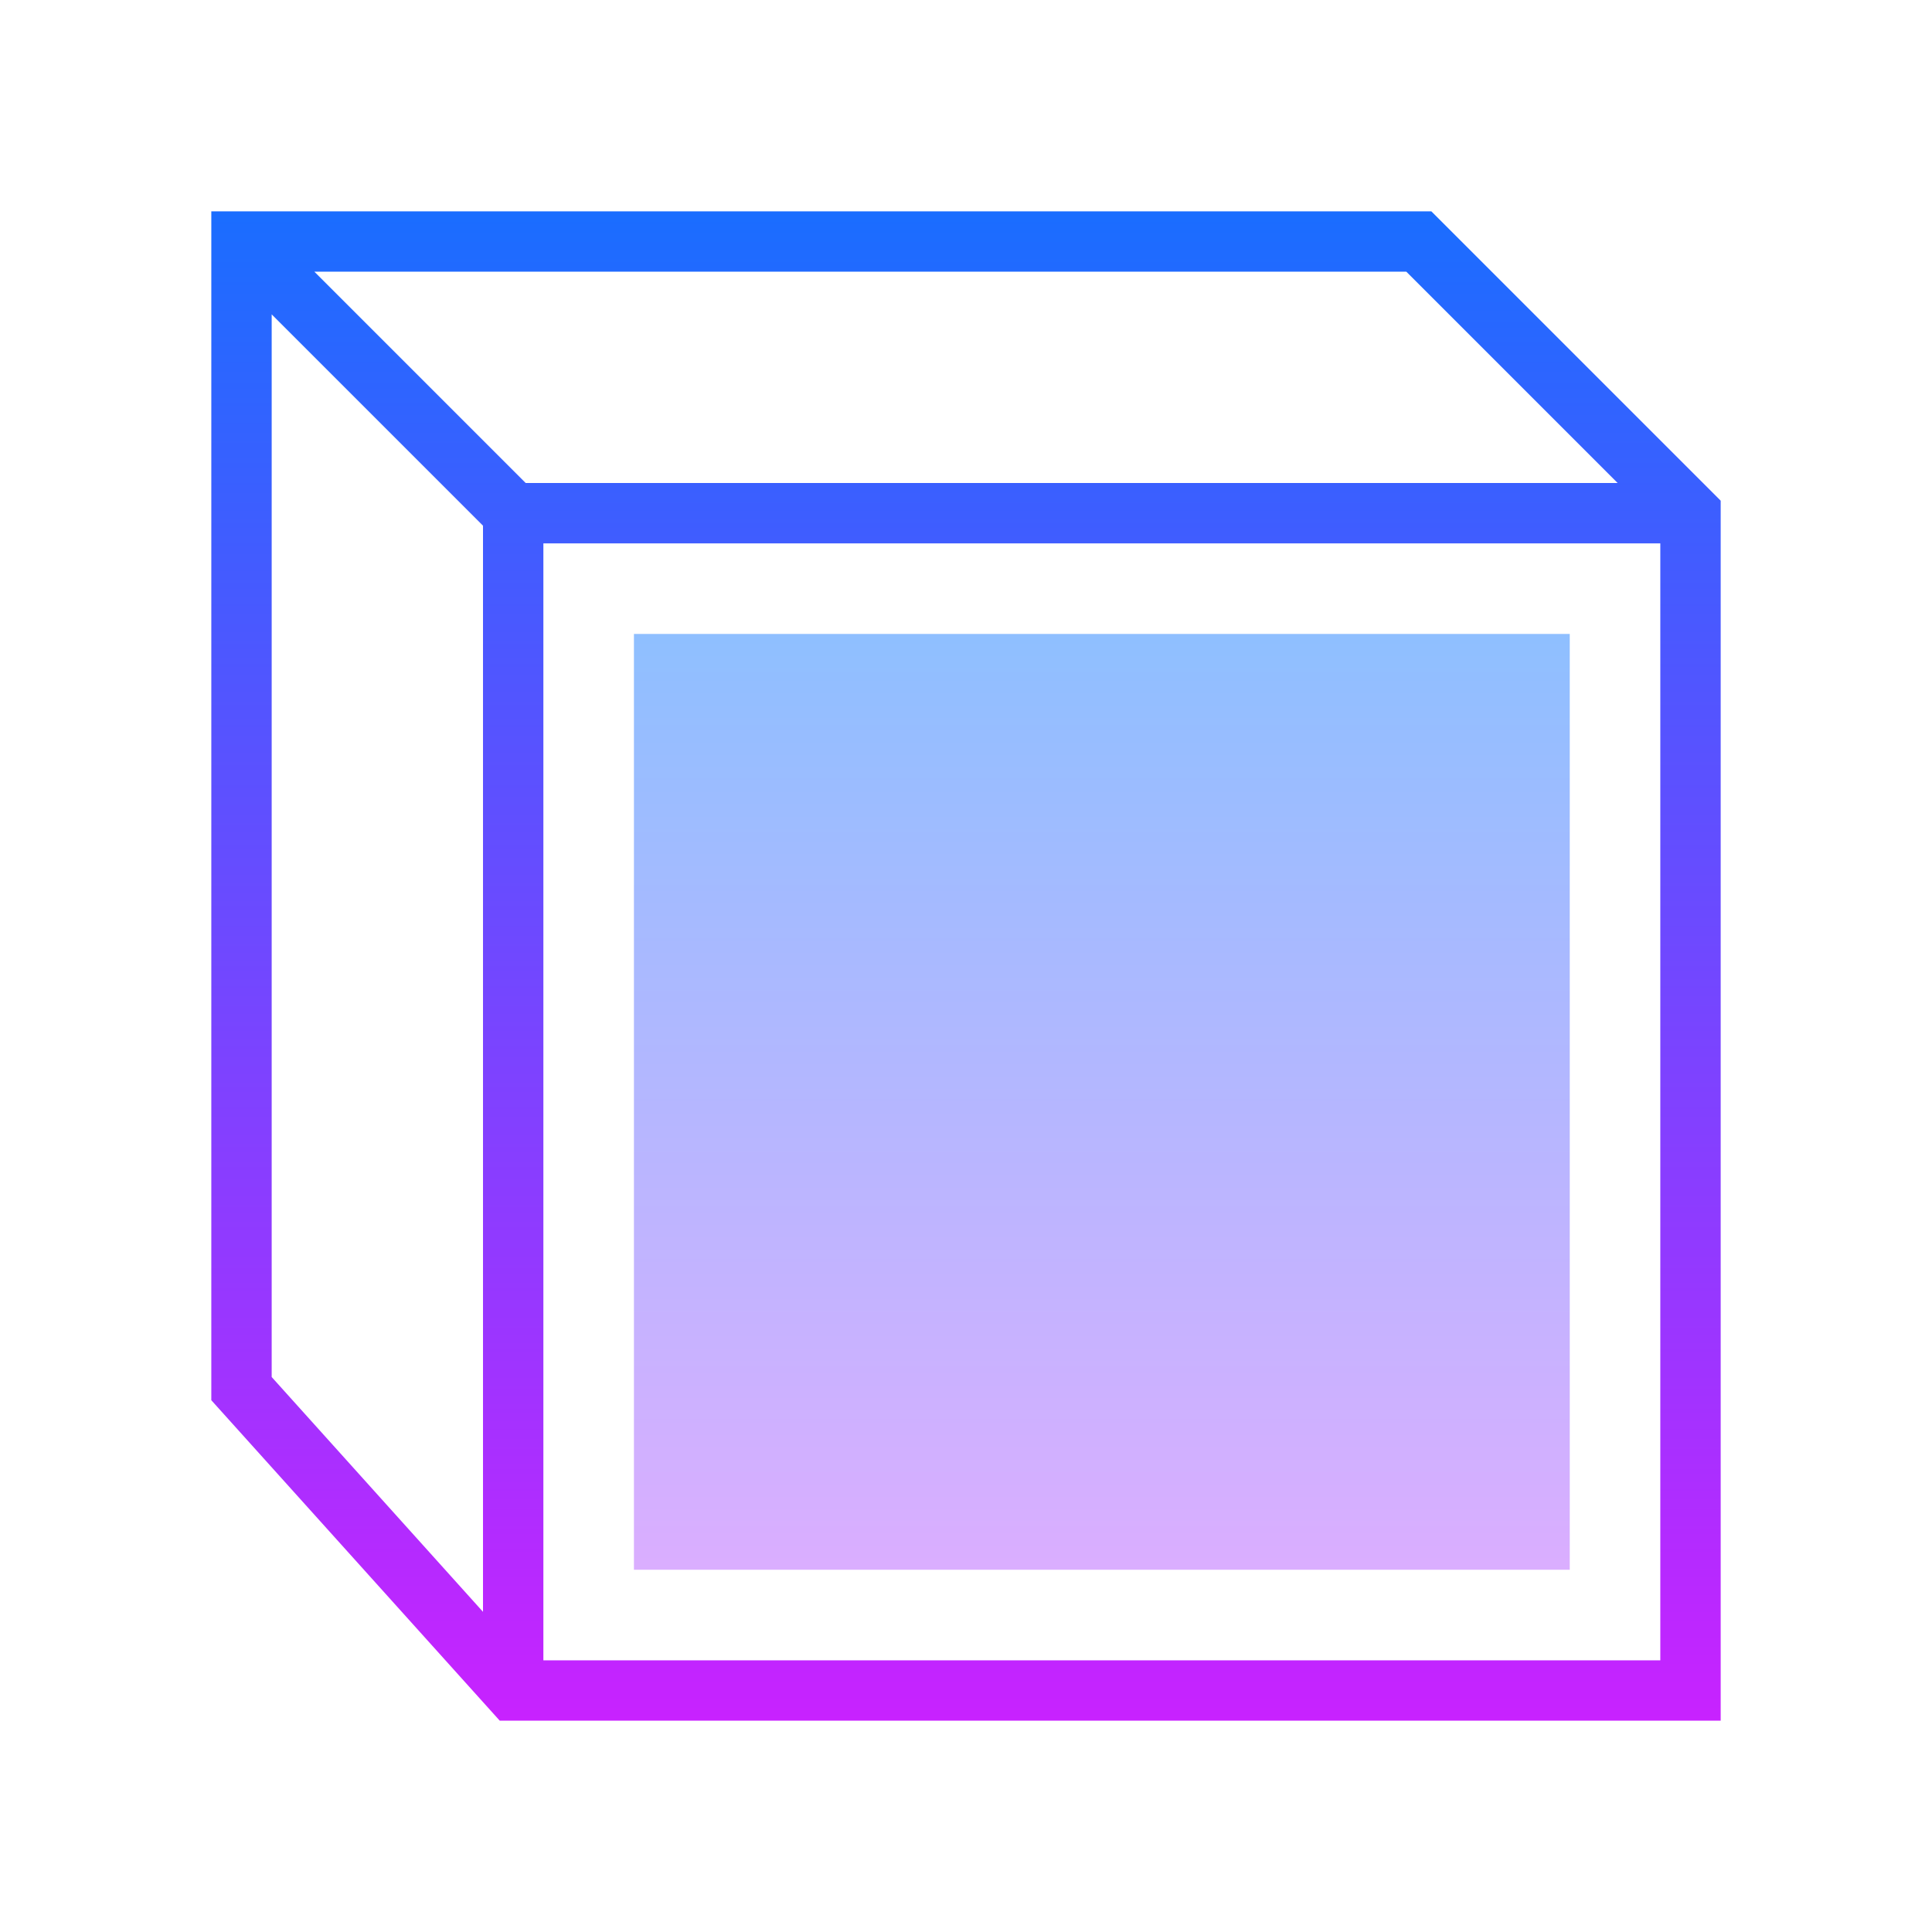<svg xmlns="http://www.w3.org/2000/svg" viewBox="0 0 64 64" width="300px" height="300px"><linearGradient id="rQGDlNGEaNkz8dvNYUB9da" x1="36.5" x2="36.5" y1="7.192" y2="56.743" gradientUnits="userSpaceOnUse" spreadMethod="reflect"><stop offset="0" stop-color="#6dc7ff"/><stop offset="1" stop-color="#e6abff"/></linearGradient><path fill="url(#rQGDlNGEaNkz8dvNYUB9da)" d="M21 21H52V52H21z"/><linearGradient id="rQGDlNGEaNkz8dvNYUB9db" x1="32" x2="32" y1="7" y2="57" gradientUnits="userSpaceOnUse" spreadMethod="reflect"><stop offset="0" stop-color="#1a6dff"/><stop offset="1" stop-color="#c822ff"/></linearGradient><path fill="url(#rQGDlNGEaNkz8dvNYUB9db)" d="M47.414,7H7v39.384L16.555,57H57V16.586L47.414,7z M53.586,16H17.414l-7-7h36.172L53.586,16z M9,10.414l7,7v35.98l-7-7.778V10.414z M18,55V18h37v37H18z"/></svg>